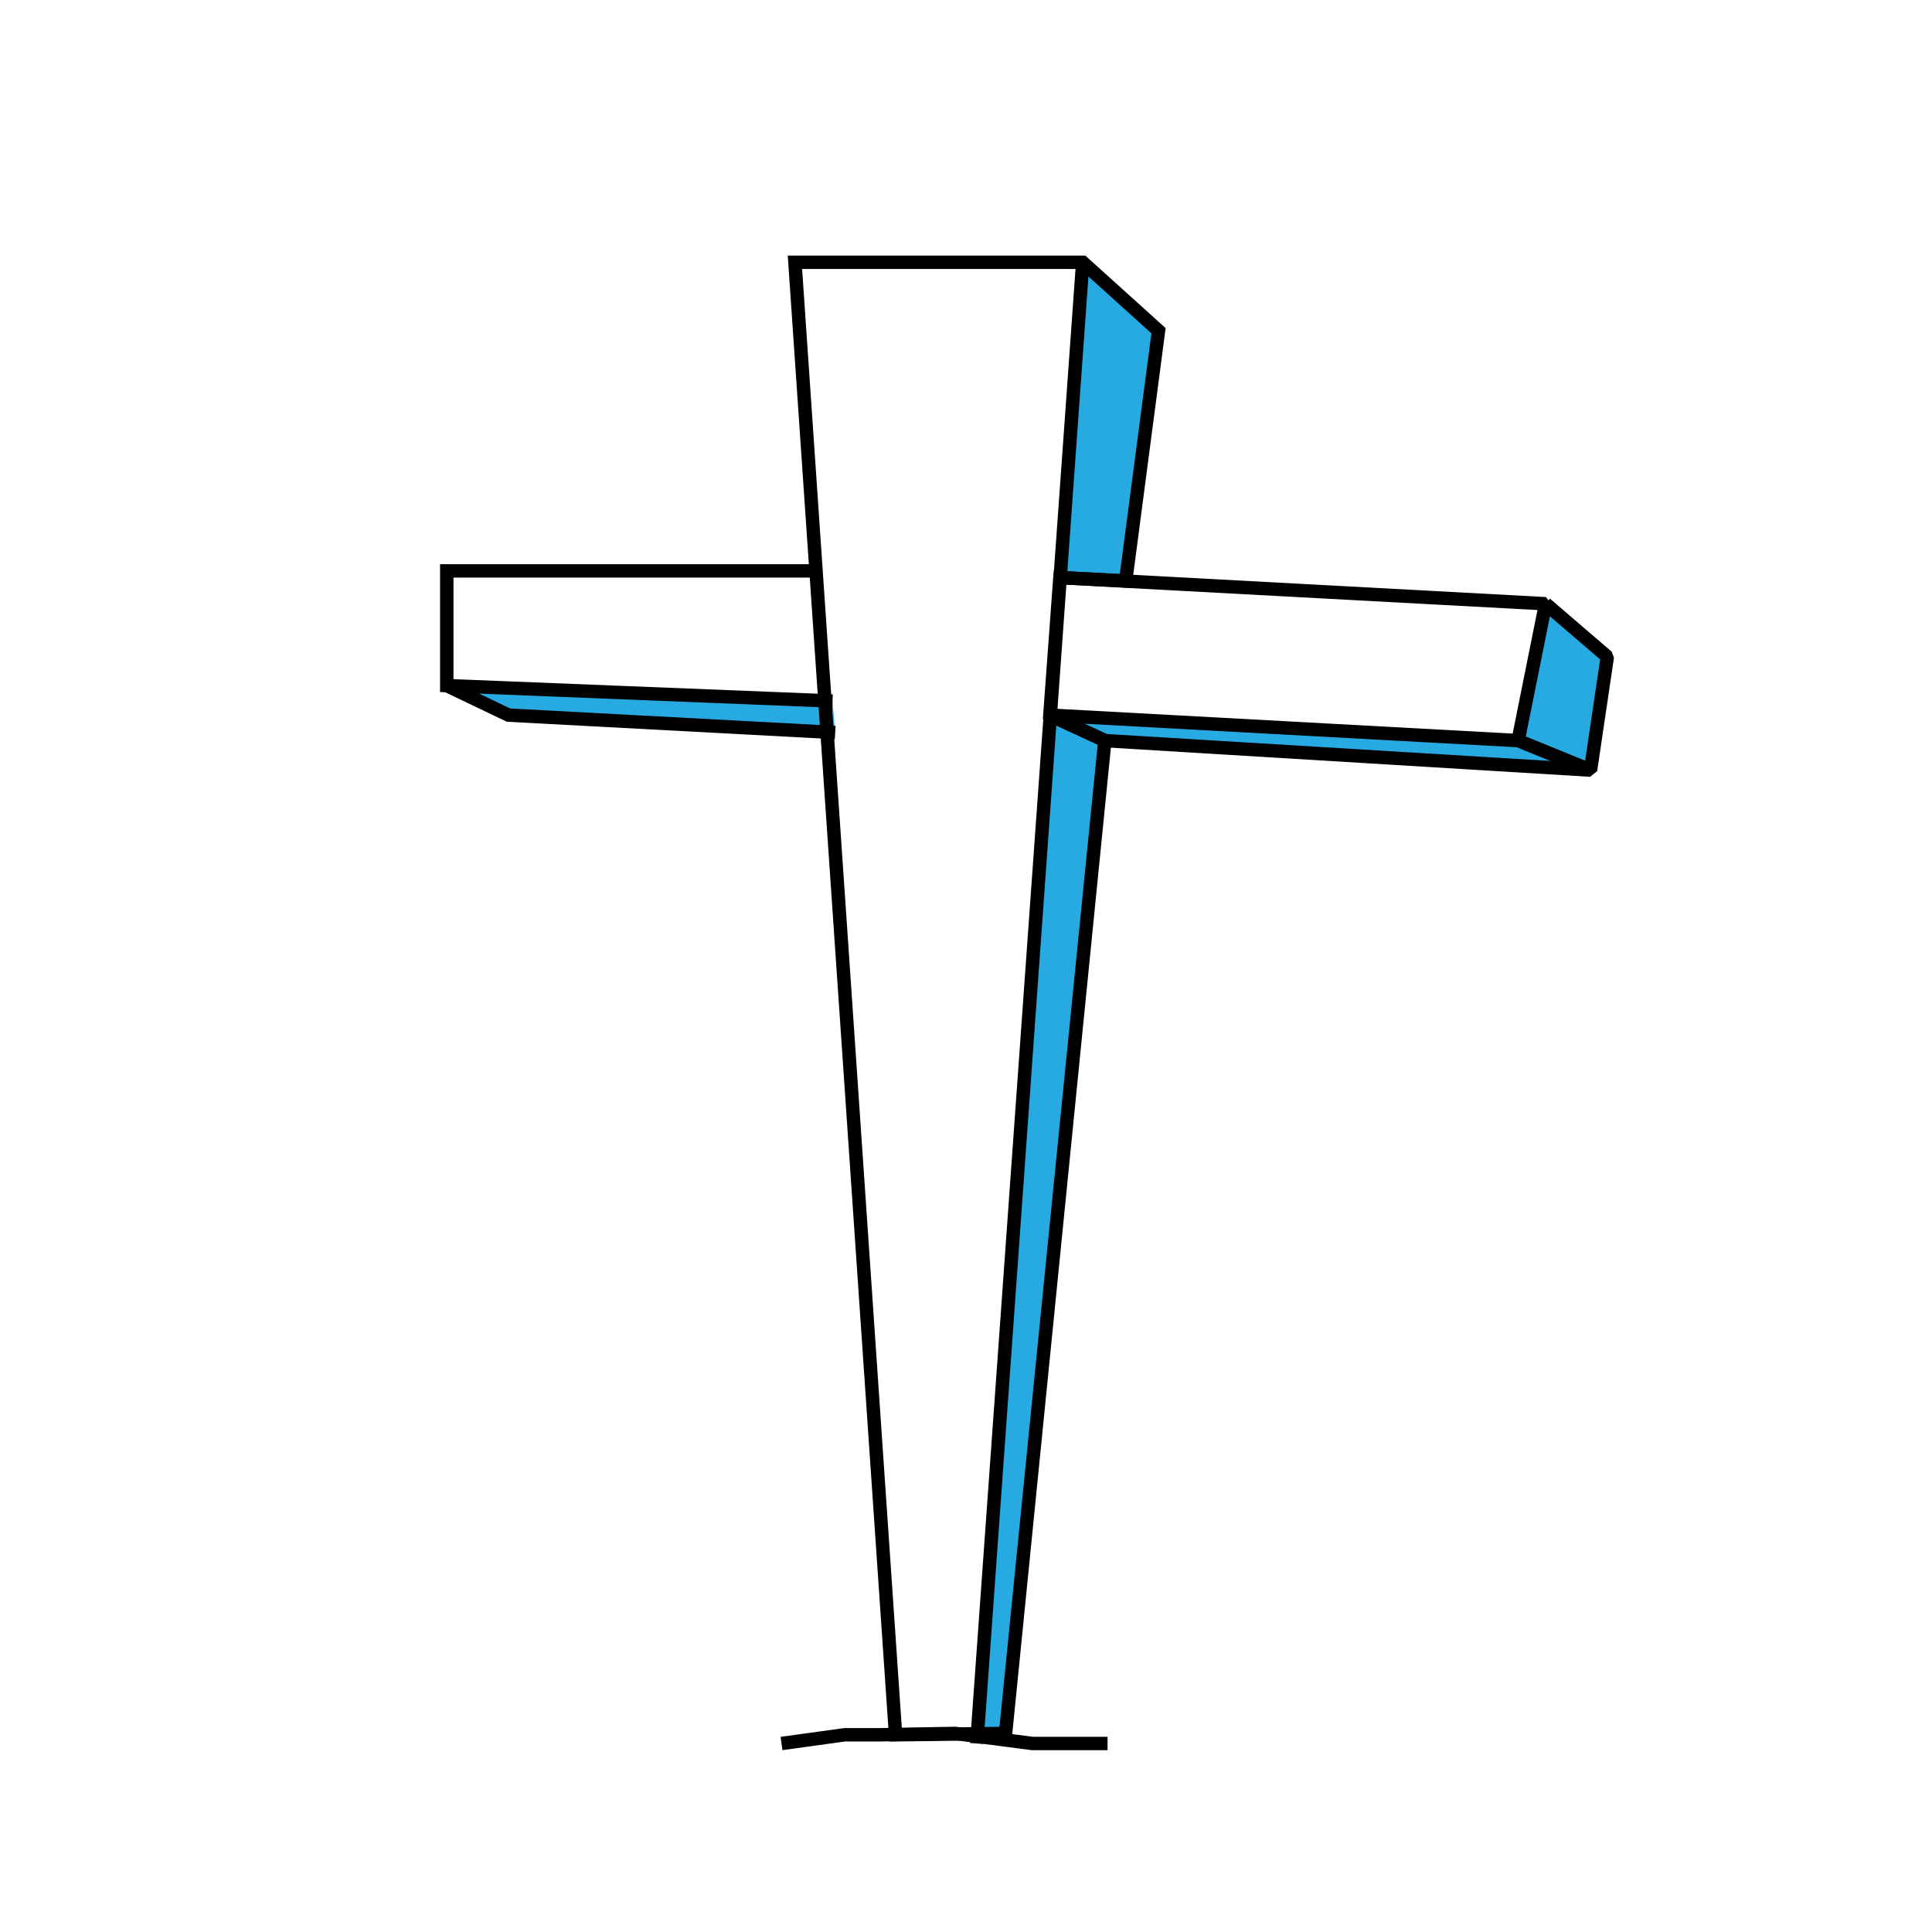 <svg version="1" xmlns="http://www.w3.org/2000/svg" width="288" height="288"><g fill="#27AAE1"><path d="M161.4 39.1l11.3 10.2-4.9 37.3-9.8-.5-1.5 20.5 8.2 3.8-14.8 148-4.3 1.5z"/><path d="M230.4 90l9.2 7.9-2.5 16.9-72.4-4.4-8.2-3.8 69.8 3.8zM66.6 102.2l9.2 4.4 48.7 2.6-.4-4.7z"/></g><g fill="none" stroke="#000" stroke-width="2" stroke-miterlimit="10"><path d="M118.5 39.1h42.9l11.3 10.2-4.9 37.3-9.8-.5-1.5 20.5 8.2 3.8-14.8 148-16.4.2zm42.9 0l-15.8 220.8"/><path stroke-linejoin="bevel" d="M230.4 90l9.2 7.9-2.5 16.9-72.4-4.4-8.2-3.8 69.8 3.8 4.1-20.4-72.4-3.9"/><path d="M226.3 110.4l10.8 4.4M122.4 85.1H66.6v17.1l57.5 2.3m-57.5-2.3l9.2 4.4 48.7 2.6m-8 150.7l9.4-1.3h5.2l11.3-.2 11.5 1.5h11.2"/></g></svg>